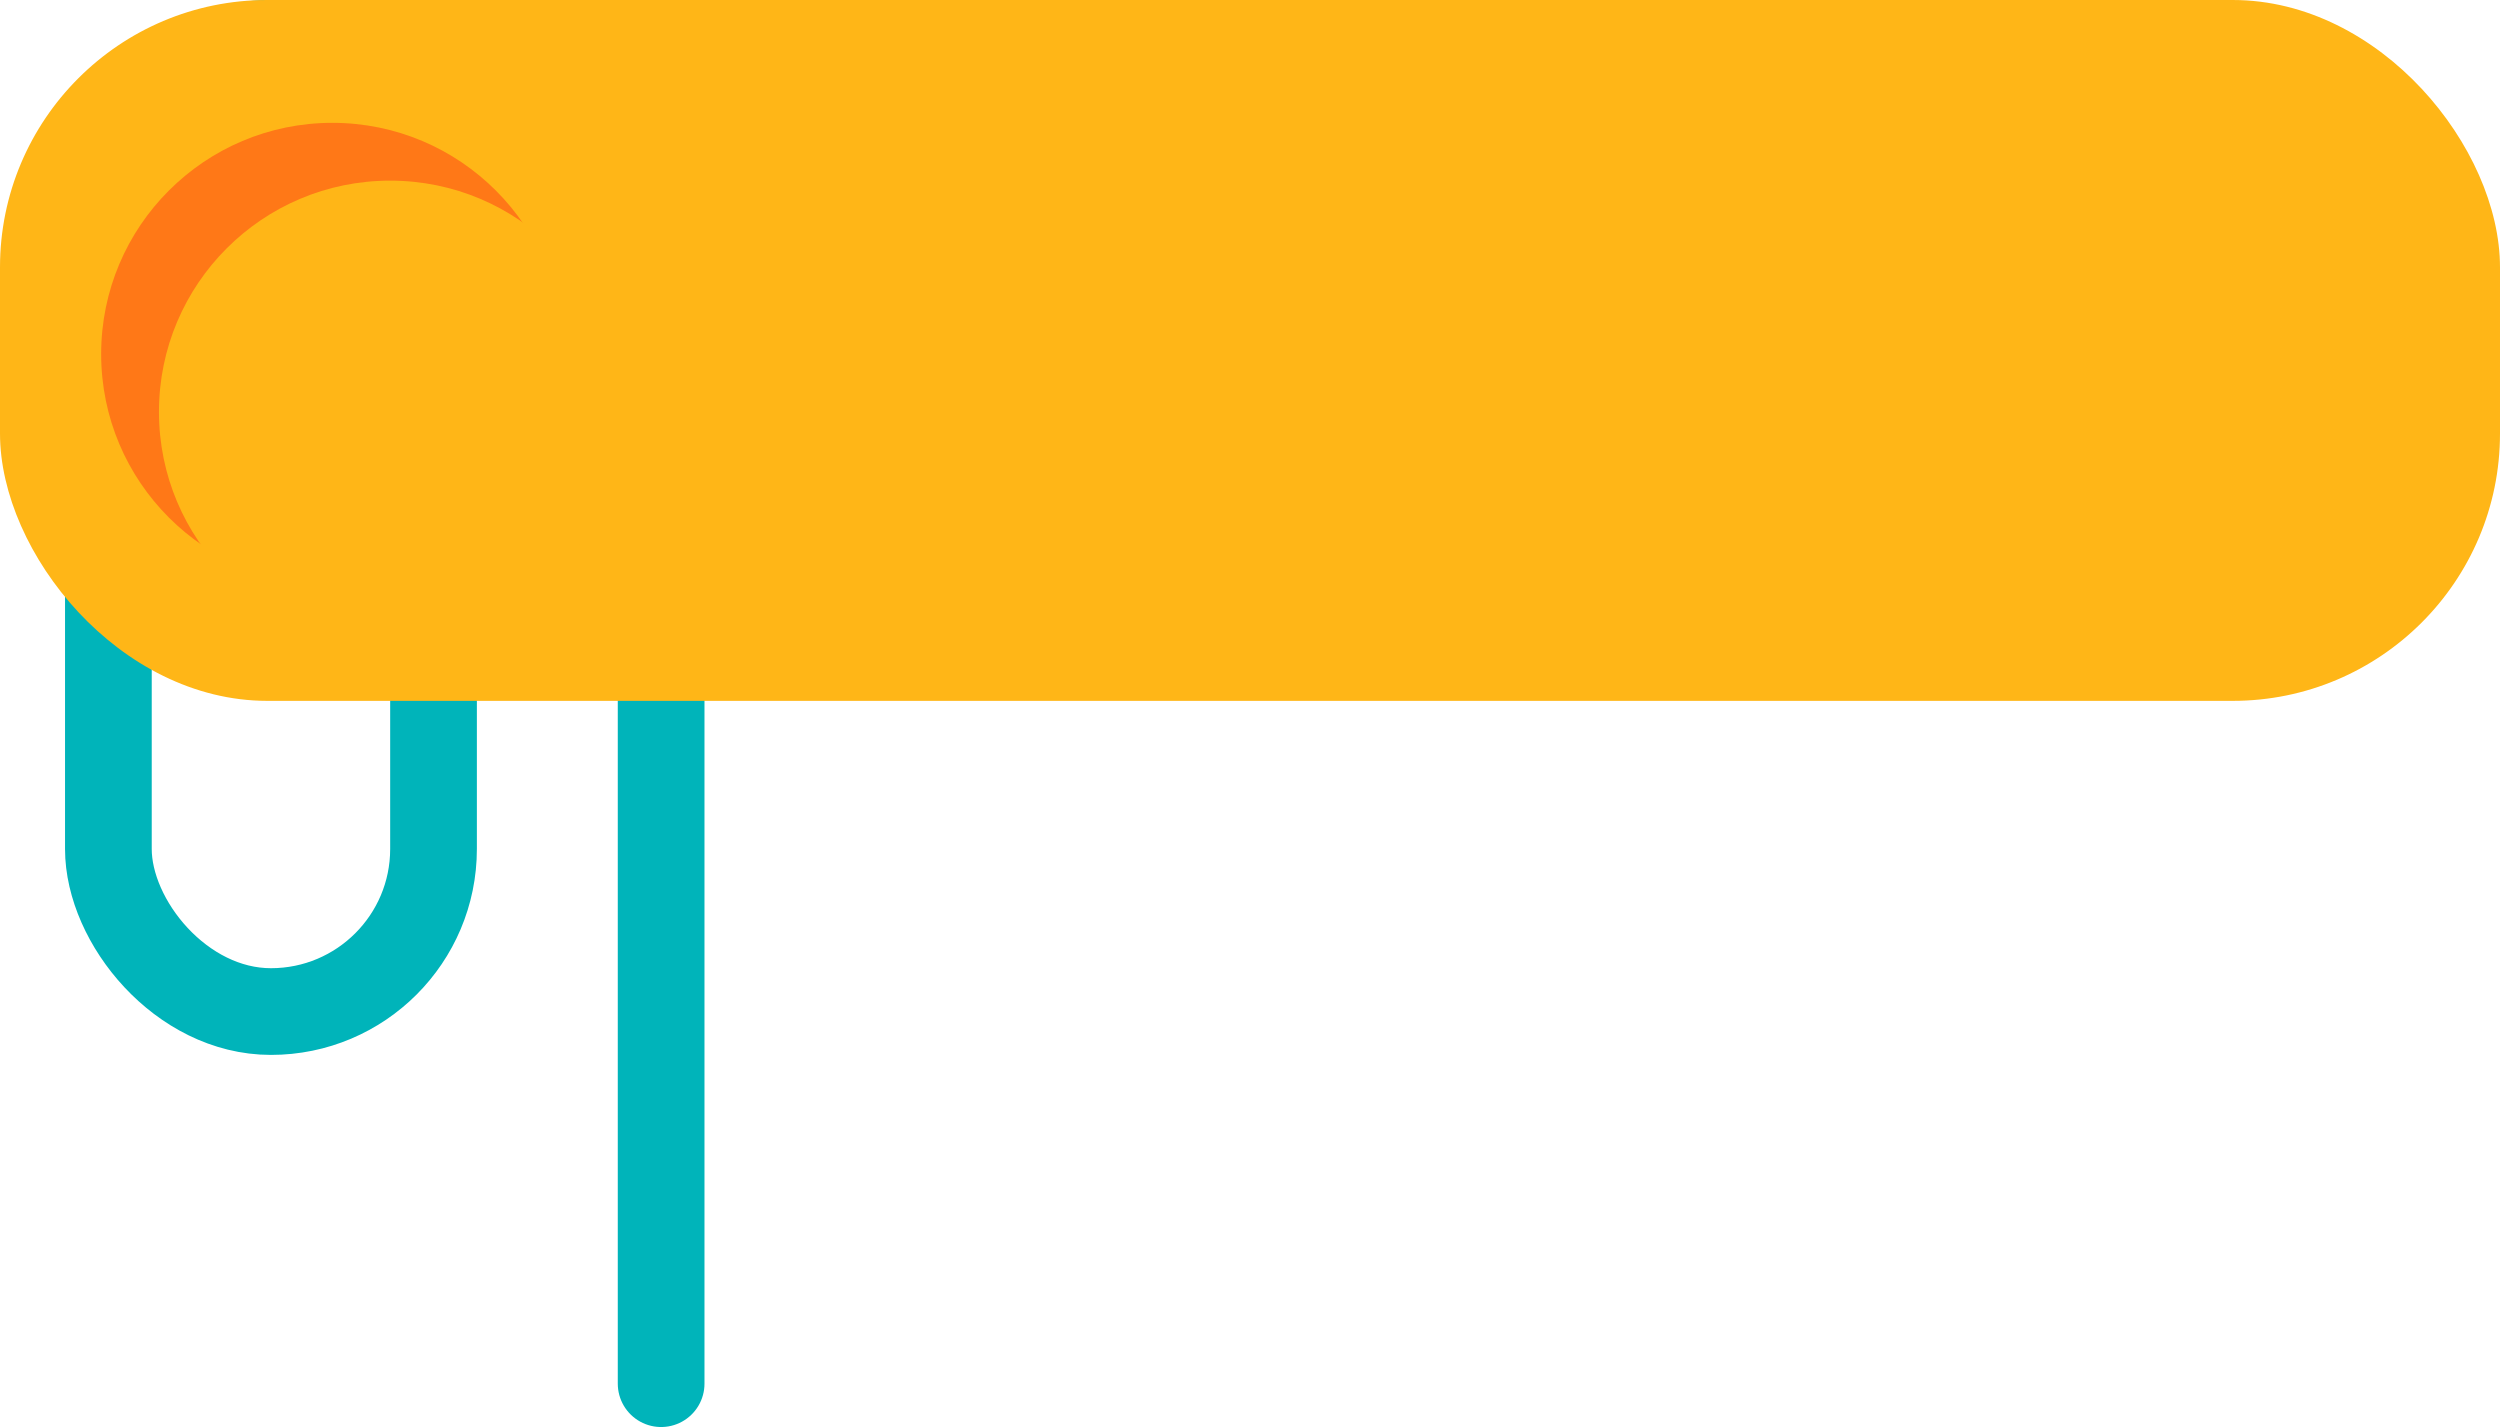 <svg xmlns="http://www.w3.org/2000/svg" width="346" height="197.5" viewBox="0 0 346 197.5">
  <defs>
    <style>
      .cls-1, .cls-5 {
        fill: none;
      }

      .cls-1 {
        stroke: #00b4ba;
        stroke-linecap: round;
        stroke-width: 12px;
      }

      .cls-2 {
        fill: #ffb617;
      }

      .cls-3 {
        fill: #ff7817;
      }

      .cls-4 {
        stroke: none;
      }
    </style>
  </defs>
  <g id="Group_18" data-name="Group 18" transform="translate(-196 -594)">
    <g id="Vines">
      <g id="Rectangle_24" data-name="Rectangle 24" class="cls-1" transform="translate(205 594)">
        <rect class="cls-4" width="57" height="146" rx="28.5"/>
        <rect class="cls-5" x="6" y="6" width="45" height="134" rx="22.5"/>
      </g>
      <line id="Line_4" data-name="Line 4" class="cls-1" y2="185" transform="translate(287.5 600.5)"/>
    </g>
    <g id="Contact_Button" data-name="Contact Button">
      <rect id="Rectangle_23" data-name="Rectangle 23" class="cls-2" width="346" height="97" rx="37" transform="translate(196 594)"/>
      <circle id="Ellipse_3" data-name="Ellipse 3" class="cls-3" cx="32" cy="32" r="32" transform="translate(210 611)"/>
      <circle id="Ellipse_4" data-name="Ellipse 4" class="cls-2" cx="32" cy="32" r="32" transform="translate(218 619)"/>
    </g>
  </g>
</svg>
